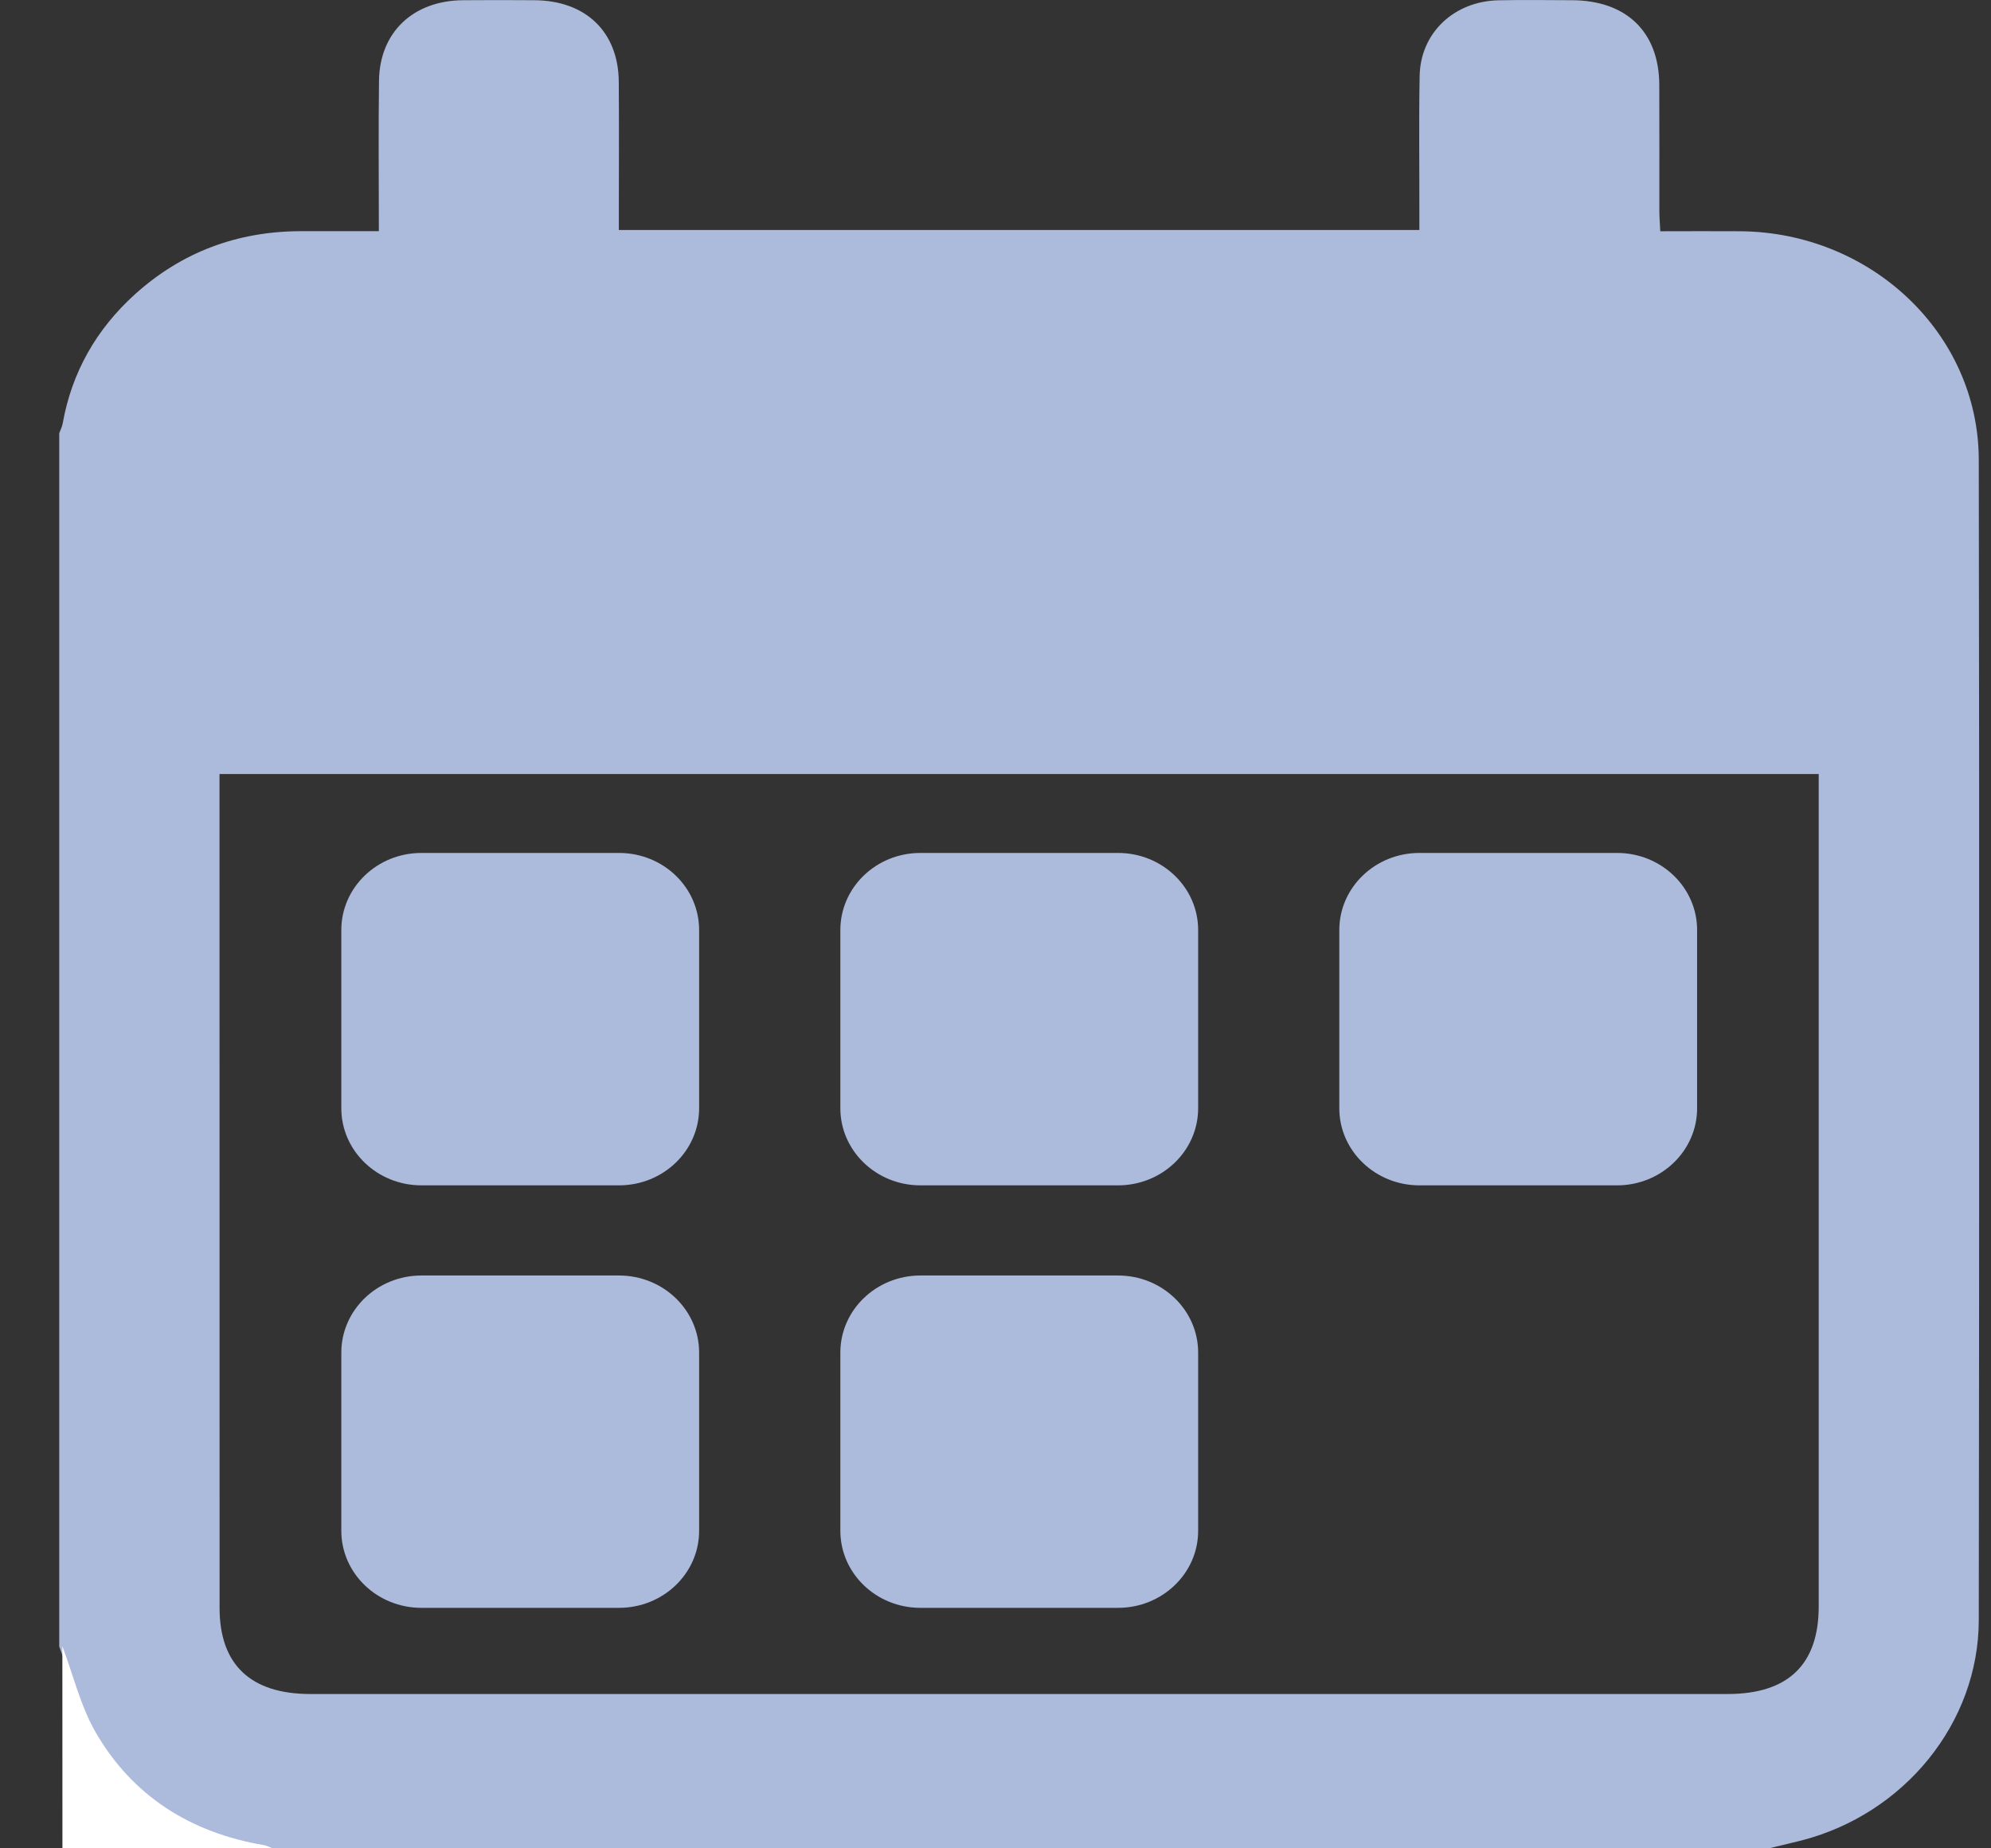 <svg width="28" height="26" viewBox="0 0 28 26" fill="none" xmlns="http://www.w3.org/2000/svg">
<rect x="0" y="0" width="28" height="26" fill="#333333" stroke="none"/>
<g clip-path="url(#clip0_1_182)">
<path d="M24.878 26C17.847 26 10.817 26 3.786 26C3.747 25.985 3.708 25.963 3.667 25.956C2.628 25.78 1.82 25.261 1.306 24.379C1.088 24.004 0.987 23.566 0.832 23.157C0.833 17.47 0.833 11.782 0.833 6.095C0.85 6.049 0.873 6.003 0.882 5.955C1.01 5.238 1.353 4.631 1.902 4.136C2.552 3.551 3.328 3.256 4.219 3.252C4.585 3.251 4.95 3.252 5.328 3.252C5.328 2.521 5.321 1.827 5.33 1.133C5.34 0.453 5.811 0.008 6.512 0.003C6.846 2.20167e-05 7.18 0.001 7.514 0.003C8.236 0.007 8.695 0.446 8.702 1.147C8.707 1.756 8.703 2.365 8.703 2.975C8.703 3.063 8.703 3.152 8.703 3.235C12.478 3.235 16.209 3.235 19.961 3.235C19.961 3.126 19.961 3.035 19.961 2.943C19.962 2.317 19.953 1.69 19.965 1.065C19.977 0.461 20.45 0.016 21.077 0.004C21.419 -0.003 21.762 0.002 22.105 0.003C22.871 0.005 23.331 0.448 23.335 1.191C23.338 1.783 23.335 2.376 23.336 2.968C23.336 3.058 23.344 3.147 23.349 3.253C23.742 3.253 24.11 3.25 24.478 3.253C26.32 3.27 27.825 4.697 27.828 6.467C27.837 11.908 27.835 17.349 27.828 22.79C27.826 24.238 26.779 25.518 25.332 25.89C25.181 25.928 25.029 25.963 24.878 26ZM3.087 10.888C3.087 11.001 3.087 18.802 3.088 22.619C3.088 23.416 3.525 23.829 4.364 23.829C11.008 23.829 17.652 23.829 24.296 23.829C25.146 23.829 25.577 23.415 25.577 22.598C25.577 18.79 25.577 14.981 25.577 11.173C25.577 11.082 25.577 10.992 25.577 10.888C18.071 10.888 10.597 10.888 3.087 10.888Z" fill="#ACBADC"/>
<path d="M0.877 23.156C1.031 23.565 1.133 24.003 1.351 24.378C1.865 25.26 2.672 25.779 3.712 25.955C3.753 25.962 3.792 25.984 3.831 25.999C2.846 25.999 1.863 25.999 0.878 25.999C0.877 25.052 0.877 24.105 0.877 23.156Z" fill="white"/>
<path d="M8.705 16.674H5.927C5.304 16.674 4.8 16.188 4.8 15.589V13.083C4.8 12.483 5.304 11.998 5.927 11.998H8.705C9.328 11.998 9.832 12.483 9.832 13.083V15.589C9.832 16.188 9.328 16.674 8.705 16.674Z" fill="#ACBADC"/>
<path d="M15.723 16.674H12.944C12.322 16.674 11.818 16.188 11.818 15.589V13.083C11.818 12.483 12.322 11.998 12.944 11.998H15.723C16.345 11.998 16.85 12.483 16.85 13.083V15.589C16.85 16.188 16.345 16.674 15.723 16.674Z" fill="#ACBADC"/>
<path d="M22.741 16.674H19.962C19.34 16.674 18.835 16.188 18.835 15.589V13.083C18.835 12.483 19.34 11.998 19.962 11.998H22.741C23.363 11.998 23.867 12.483 23.867 13.083V15.589C23.867 16.188 23.363 16.674 22.741 16.674Z" fill="#ACBADC"/>
<path d="M8.705 22.617H5.927C5.304 22.617 4.8 22.132 4.8 21.532V19.027C4.8 18.428 5.304 17.942 5.927 17.942H8.705C9.328 17.942 9.832 18.428 9.832 19.027V21.533C9.832 22.132 9.328 22.617 8.705 22.617Z" fill="#ACBADC"/>
<path d="M15.723 22.617H12.944C12.322 22.617 11.818 22.132 11.818 21.532V19.027C11.818 18.428 12.322 17.942 12.944 17.942H15.723C16.345 17.942 16.85 18.428 16.85 19.027V21.533C16.85 22.132 16.345 22.617 15.723 22.617Z" fill="#ACBADC"/>
</g>
<defs>
<clipPath id="clip0_1_182">
<rect width="27" height="26" fill="white" transform="translate(0.833)"/>
</clipPath>
</defs>
</svg>
